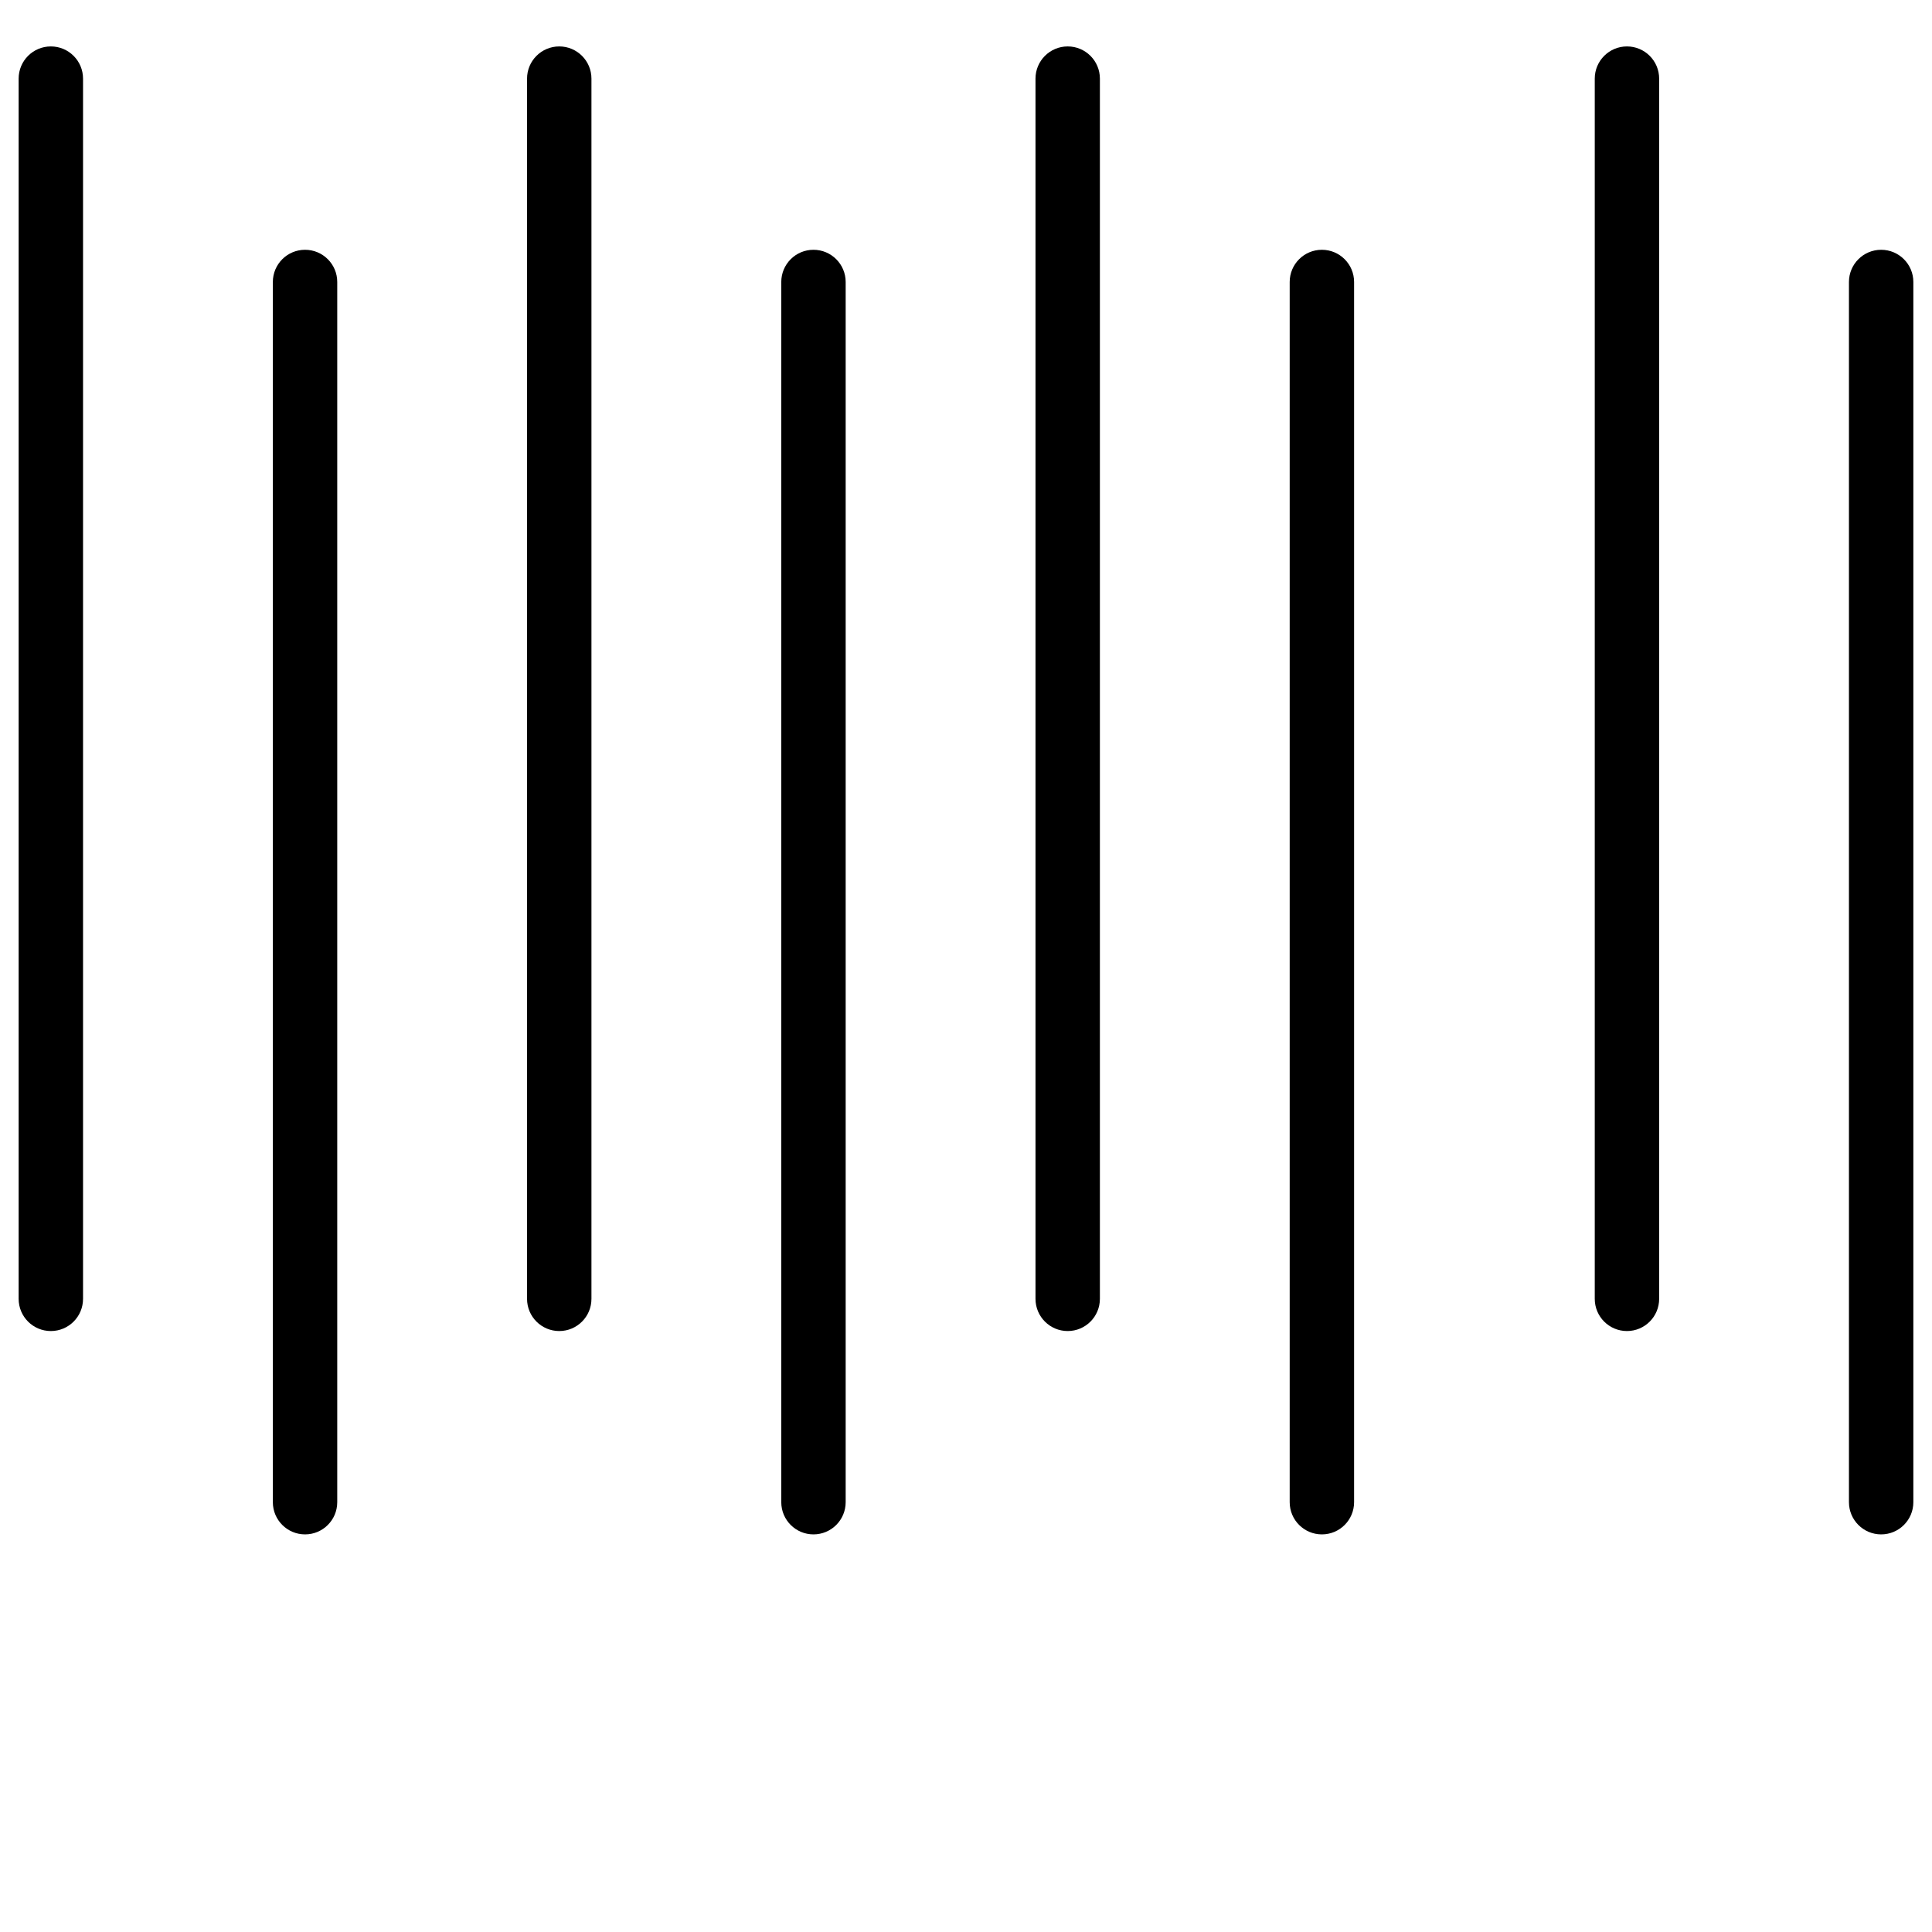 <?xml version="1.0" encoding="UTF-8"?>
<svg width="700pt" height="700pt" version="1.1" viewBox="0 0 700 700" xmlns="http://www.w3.org/2000/svg">
 <g>
  <path d="m6.754 28.484v442.11c0 6.445 5.223 11.668 11.668 11.668 6.441 0 11.664-5.223 11.664-11.668v-442.11c0-6.441-5.223-11.664-11.664-11.664-6.445 0-11.668 5.223-11.668 11.664z"/>
  <path d="m190.96 28.484v442.11c0 6.445 5.223 11.668 11.668 11.668 6.441 0 11.664-5.223 11.664-11.668v-442.11c0-6.441-5.223-11.664-11.664-11.664-6.445 0-11.668 5.223-11.668 11.664z"/>
  <path d="m375.18 28.484v442.11c0 6.445 5.223 11.668 11.668 11.668 6.441 0 11.664-5.223 11.664-11.668v-442.11c0-6.441-5.223-11.664-11.664-11.664-6.445 0-11.668 5.223-11.668 11.664z"/>
  <path d="m577.81 28.484v442.11c0 6.445 5.223 11.668 11.664 11.668 6.445 0 11.668-5.223 11.668-11.668v-442.11c0-6.441-5.223-11.664-11.668-11.664-6.441 0-11.664 5.223-11.664 11.664z"/>
  <path d="m98.859 102.17v442.1c0 6.445 5.223 11.668 11.668 11.668 6.441 0 11.664-5.223 11.664-11.668v-442.1c0-6.445-5.223-11.668-11.664-11.668-6.445 0-11.668 5.223-11.668 11.668z"/>
  <path d="m283.07 102.17v442.1c0 6.445 5.223 11.668 11.668 11.668 6.441 0 11.664-5.223 11.664-11.668v-442.1c0-6.445-5.223-11.668-11.664-11.668-6.445 0-11.668 5.223-11.668 11.668z"/>
  <path d="m467.28 102.17v442.1c0 6.445 5.223 11.668 11.668 11.668 6.441 0 11.664-5.223 11.664-11.668v-442.1c0-6.445-5.223-11.668-11.664-11.668-6.445 0-11.668 5.223-11.668 11.668z"/>
  <path d="m669.91 102.17v442.1c0 6.445 5.223 11.668 11.664 11.668 6.445 0 11.668-5.223 11.668-11.668v-442.1c0-6.445-5.223-11.668-11.668-11.668-6.441 0-11.664 5.223-11.664 11.668z"/>
 </g>
</svg>
